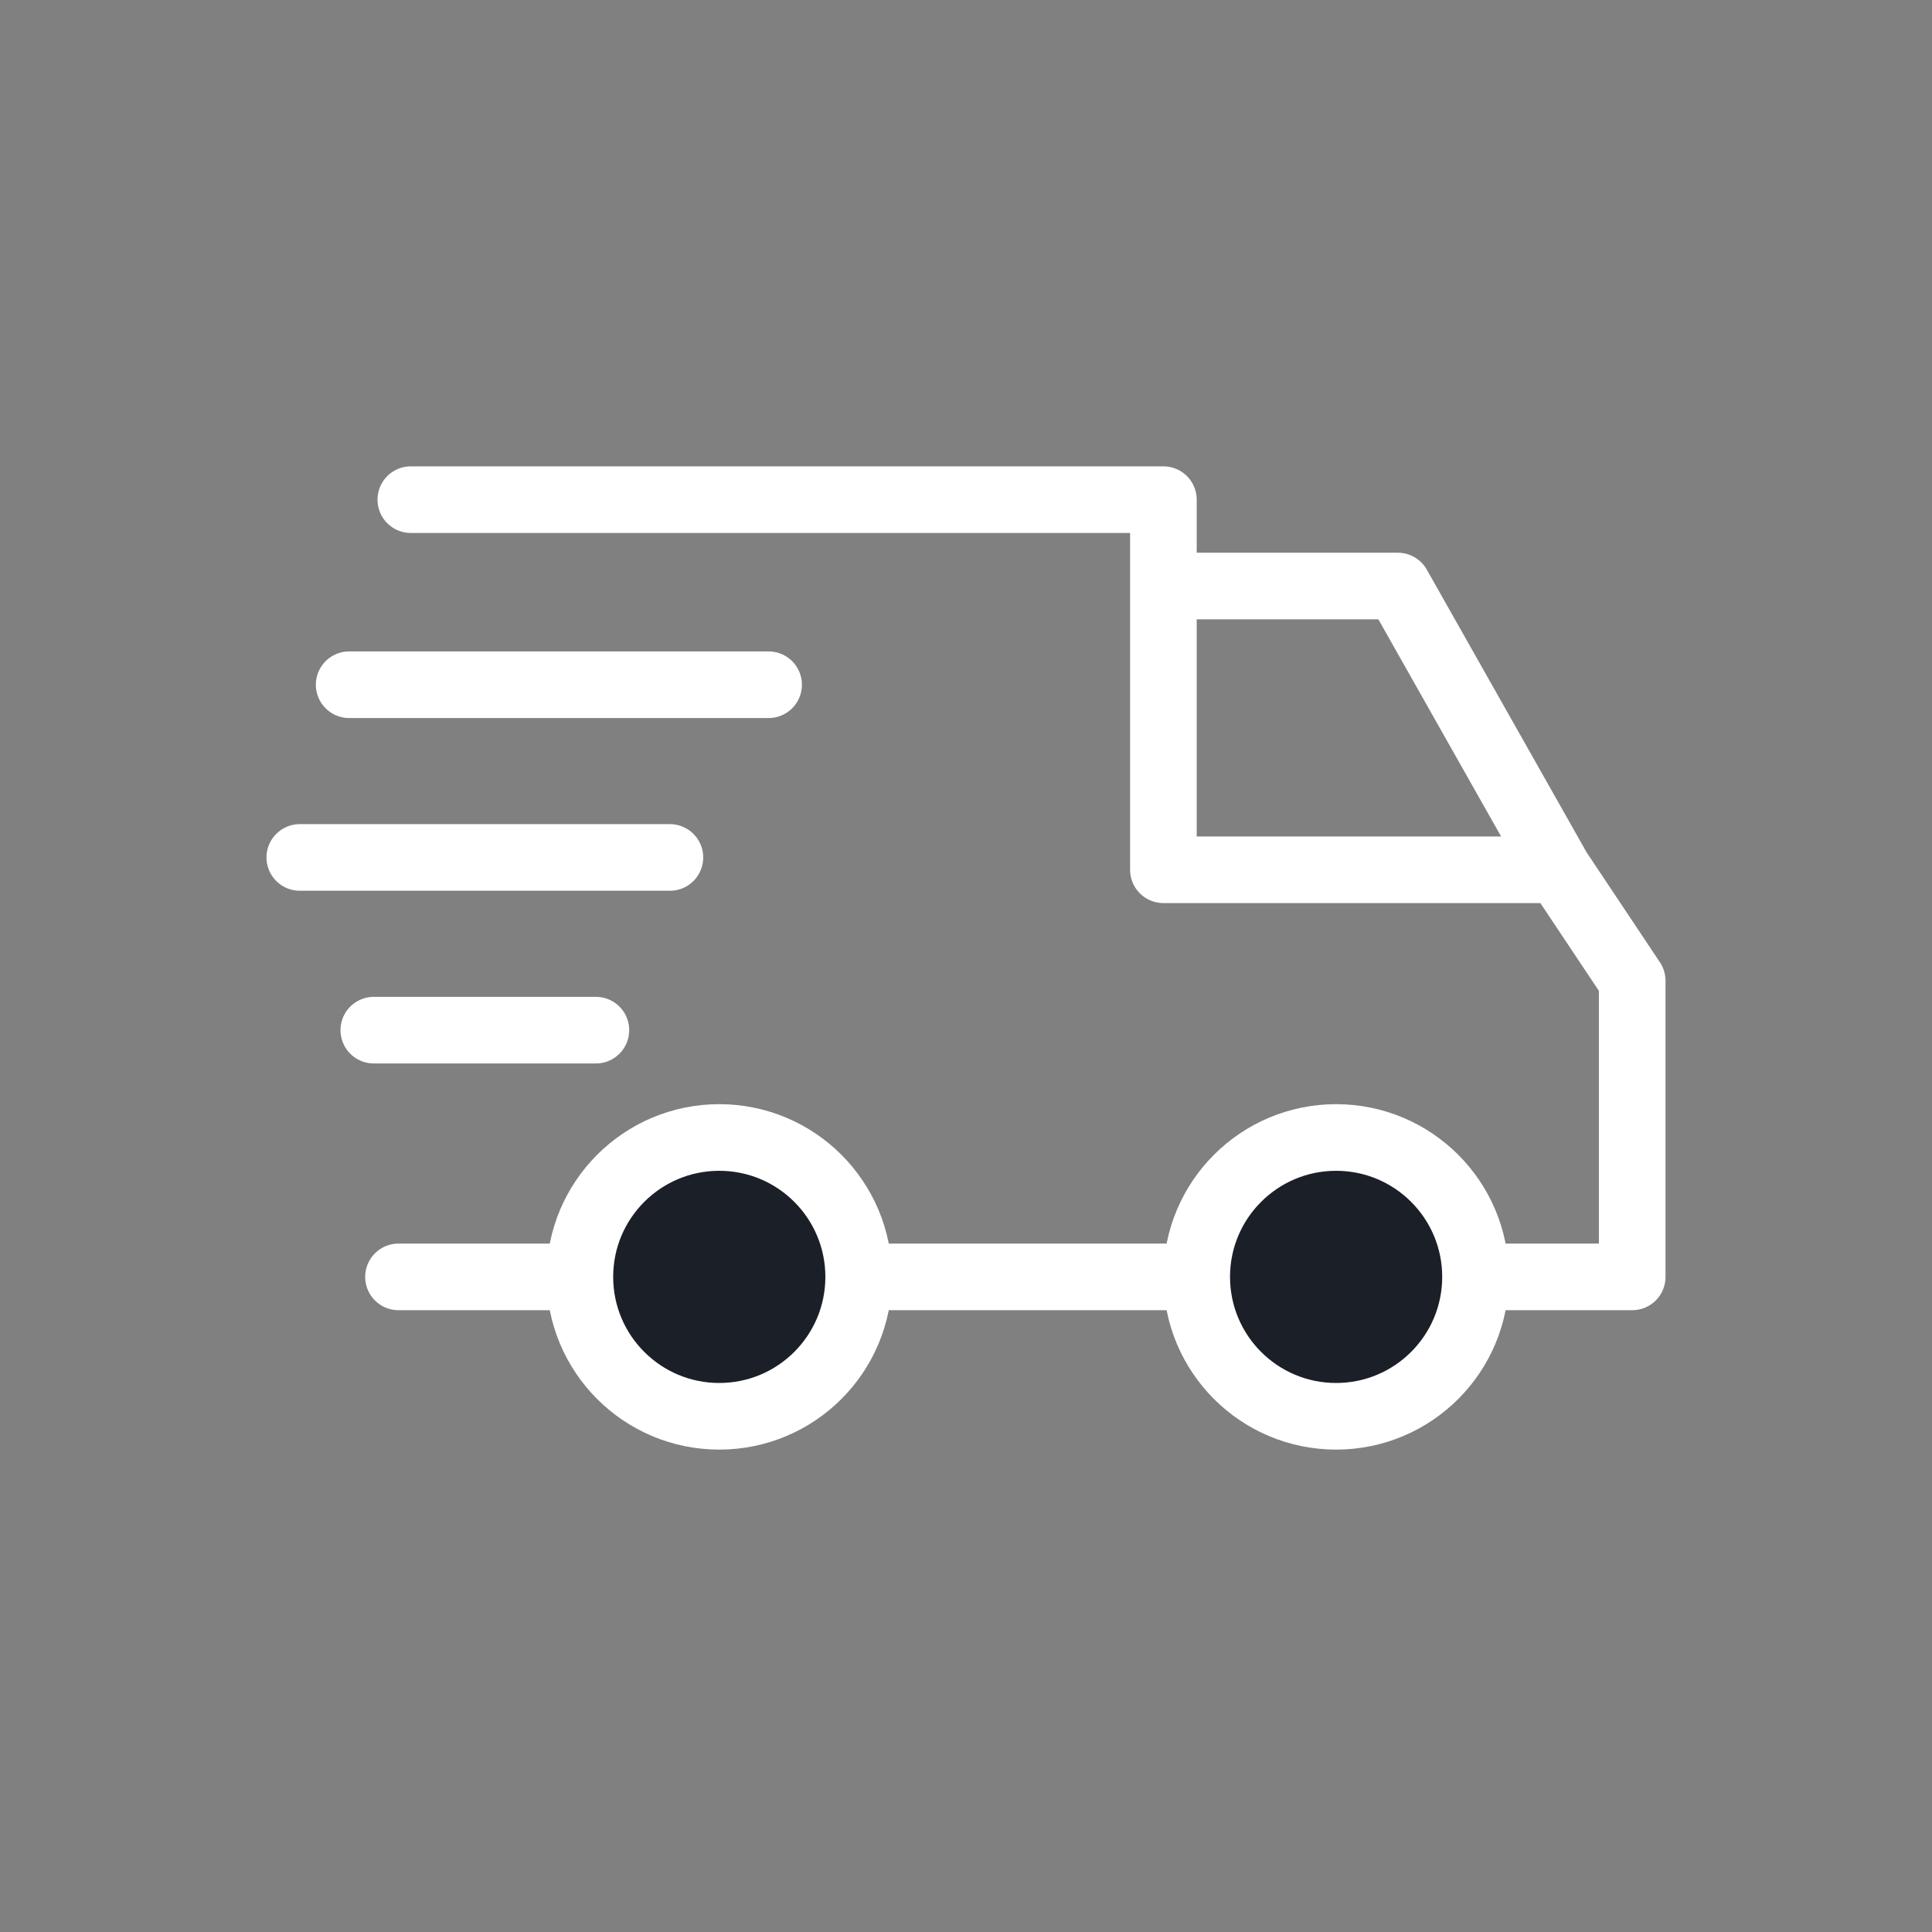 <svg width="58" height="58" viewBox="0 0 58 58" fill="none" xmlns="http://www.w3.org/2000/svg">
<rect x="0" y="0" width="58" height="58" fill="#808080" stroke="none"/>
<path d="M12.333 15H34.926V17.593M46.778 26.111H34.926V17.593M46.778 26.111L41.963 17.593H34.926M46.778 26.111L49 29.444V38.333H11.963" stroke="white" stroke-width="2" stroke-linecap="round" stroke-linejoin="round"/>
<circle cx="21.593" cy="38.333" r="4.185" fill="#1B2028" stroke="white" stroke-width="2"/>
<circle cx="40.111" cy="38.333" r="4.185" fill="#1B2028" stroke="white" stroke-width="2"/>
<path d="M10.482 20.556H23.074" stroke="white" stroke-width="2" stroke-linecap="round" stroke-linejoin="round"/>
<path d="M9 25.741H20.111" stroke="white" stroke-width="2" stroke-linecap="round" stroke-linejoin="round"/>
<path d="M11.222 30.926H17.889" stroke="white" stroke-width="2" stroke-linecap="round" stroke-linejoin="round"/>
</svg>
